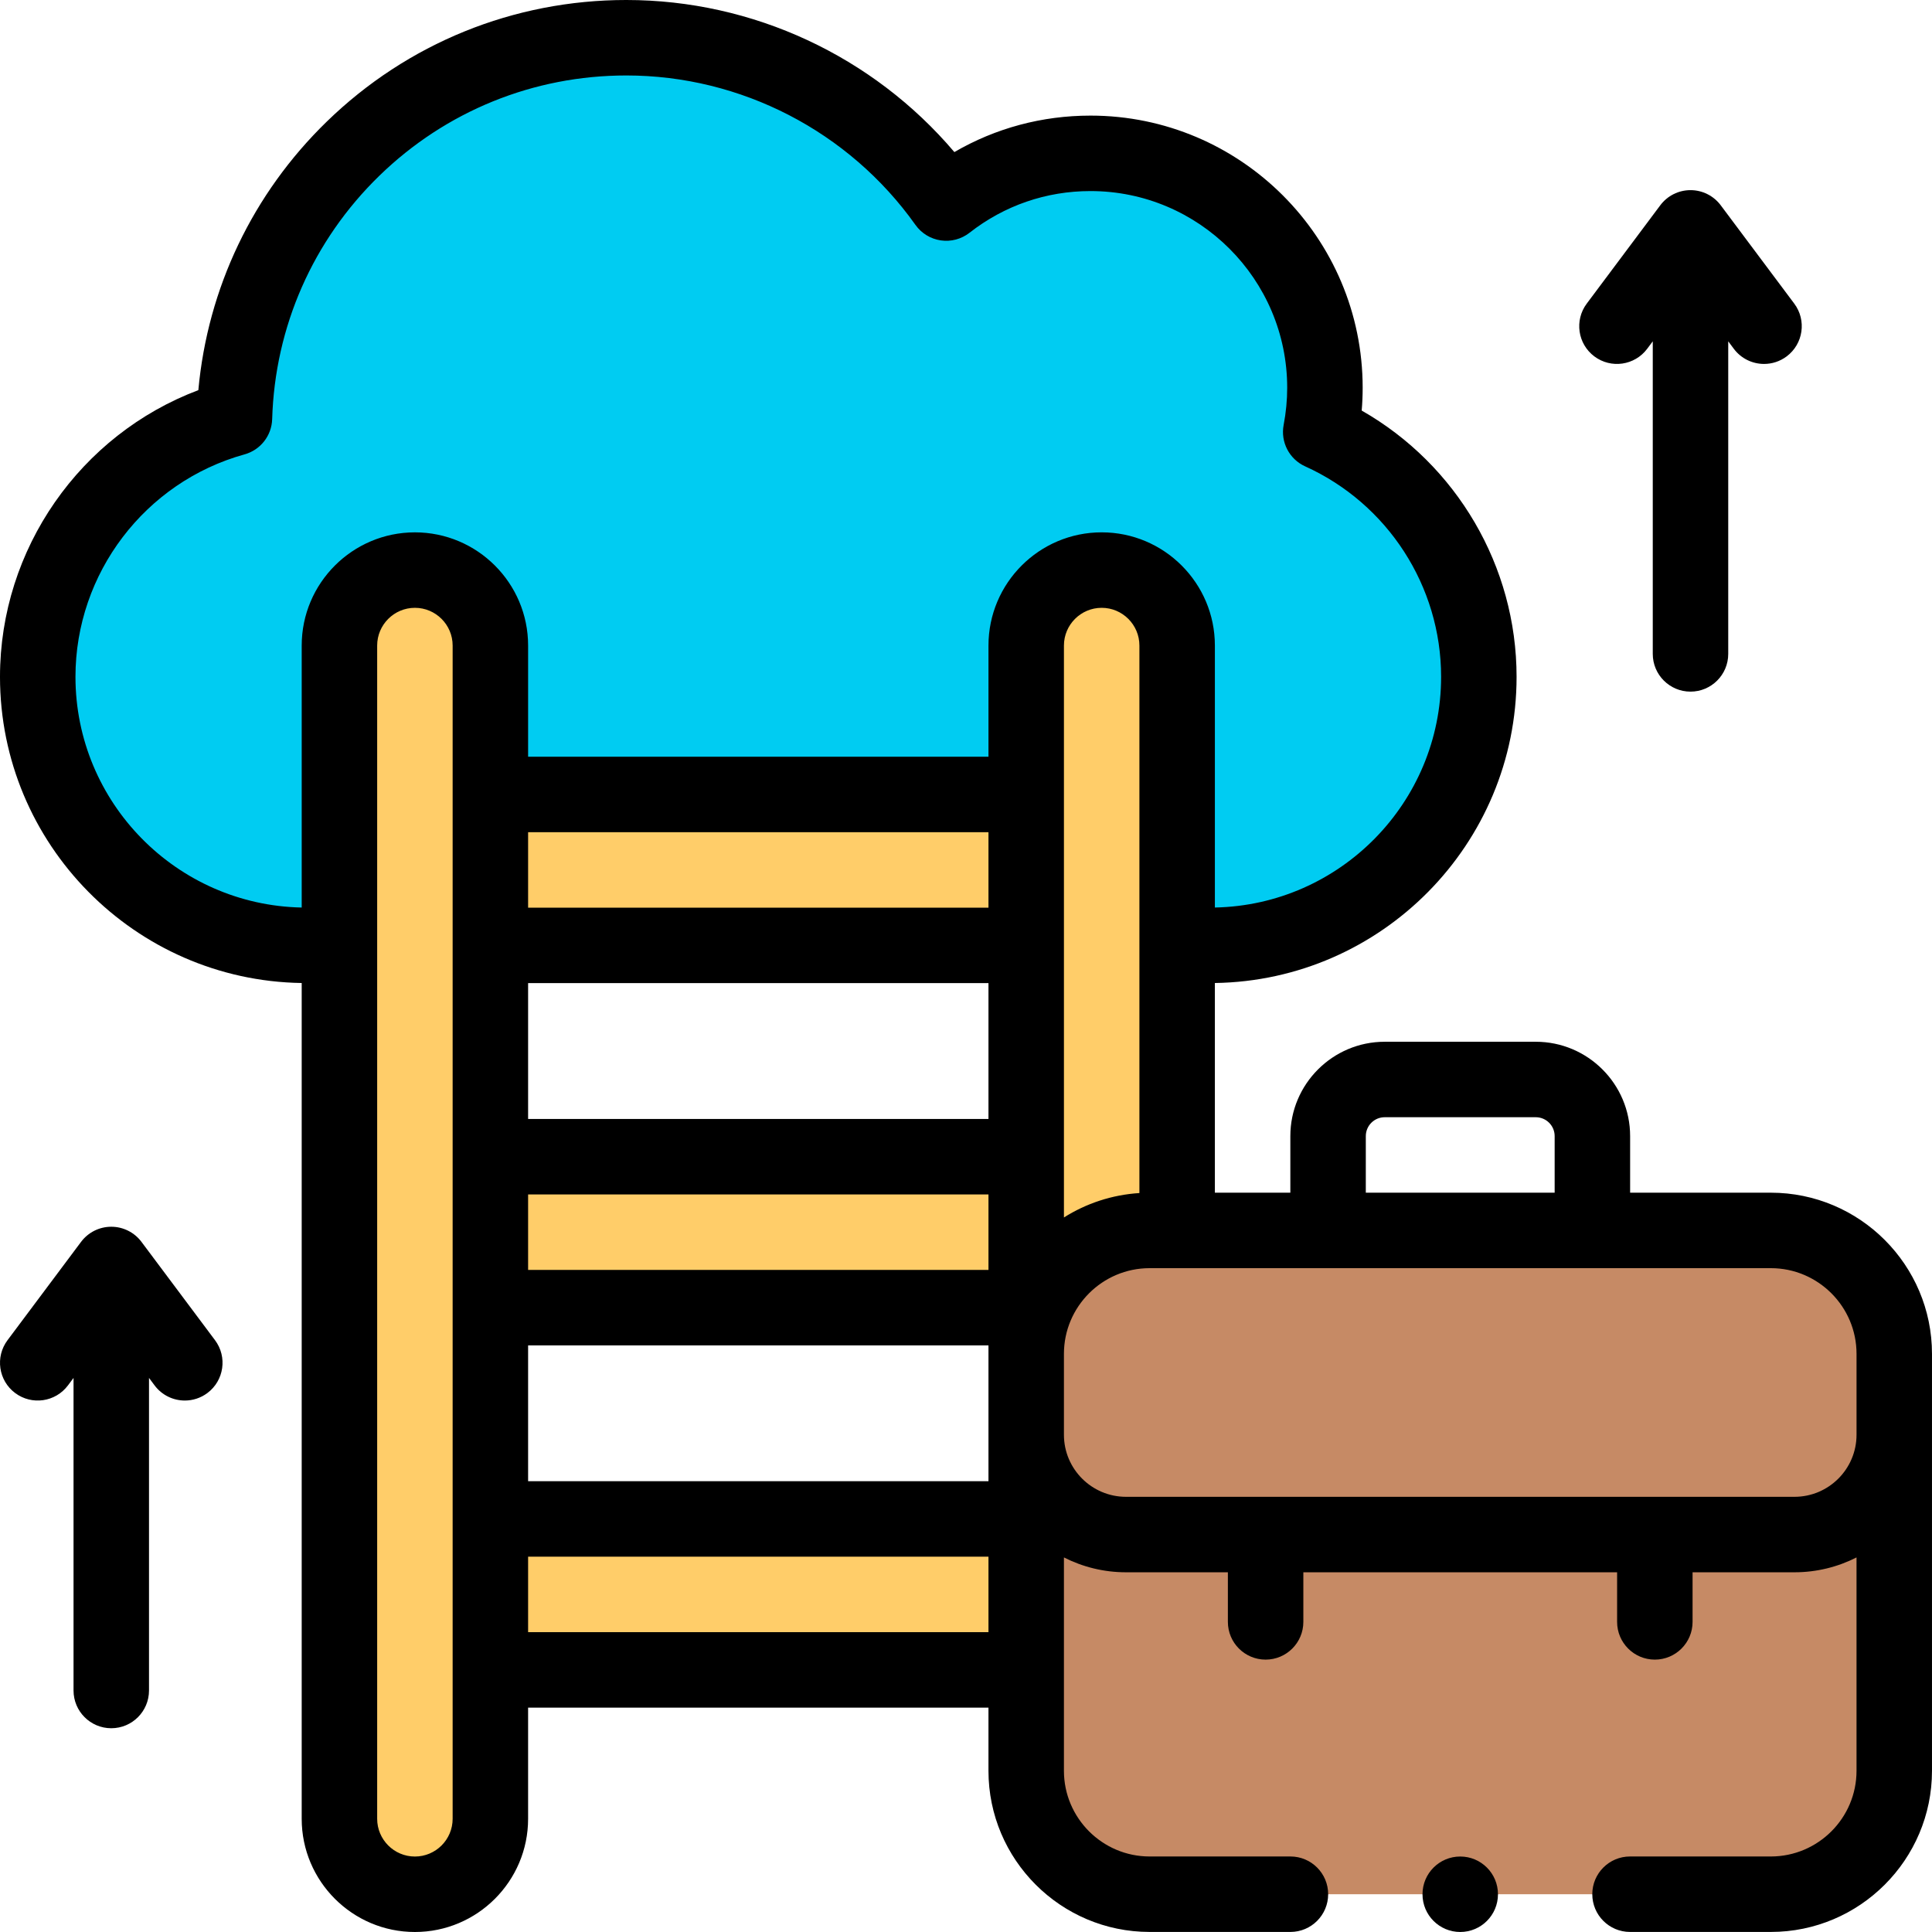 <svg id="Capa_1" enable-background="new 0 0 512 512" height="512" viewBox="0 0 512 512" width="512" xmlns="http://www.w3.org/2000/svg"><g><path d="m320.729 250.54c39.311 0 71.179-31.868 71.179-71.179 0-28.873-17.201-53.712-41.906-64.877.725-3.797 1.119-7.711 1.119-11.718 0-34.311-27.815-62.126-62.126-62.126-14.424 0-27.689 4.929-38.233 13.177-18.827-26.516-49.781-43.817-84.776-43.817-56.339 0-102.2 44.841-103.853 100.779-30.059 8.331-52.133 35.87-52.133 68.582 0 39.311 31.868 71.179 71.179 71.179z" fill="#00ccf2"/><g fill="#ffcd69"><path d="m129.954 482v-310.921c0-11.046-8.954-20-20-20-11.046 0-20 8.954-20 20v310.921c0 11.046 8.954 20 20 20 11.046 0 20-8.954 20-20z"/><path d="m311.954 482v-310.921c0-11.046-8.954-20-20-20-11.046 0-20 8.954-20 20v310.921c0 11.046 8.954 20 20 20 11.046 0 20-8.954 20-20z"/><g><path d="m129.954 210.54h142v40h-142z"/><path d="m129.954 306.54h142v40h-142z"/><path d="m129.954 402.54h142v40h-142z" transform="matrix(-1 0 0 -1 401.909 845.079)"/></g></g><g><path d="m469.288 501.986h-164.622c-18.066 0-32.712-14.646-32.712-32.712v-110.486c0-18.066 14.646-32.712 32.712-32.712h164.622c18.066 0 32.712 14.646 32.712 32.712v110.487c0 18.066-14.645 32.711-32.712 32.711z" fill="#c68a65"/></g><g><path d="m469.289 316.076h-37.289v-14.998c0-13.786-11.216-25.002-25.002-25.002h-40.042c-13.786 0-25.002 11.216-25.002 25.002v14.998h-20v-55.568c44.198-.66 79.954-36.797 79.954-81.148 0-29.29-15.886-56.221-41.045-70.555.171-2.018.257-4.034.257-6.04 0-39.771-32.355-72.127-72.126-72.127-12.861 0-25.162 3.315-36.078 9.664-21.543-25.397-53.365-40.302-86.93-40.302-29.828 0-58.028 11.451-79.406 32.244-19.626 19.09-31.549 44.134-34.015 71.148-31.281 11.788-52.565 42.056-52.565 75.969 0 44.351 35.757 80.488 79.954 81.148v221.491c0 16.542 13.458 30 30 30s30-13.458 30-30v-29.461h122v16.735c0 23.552 19.16 42.712 42.712 42.712h37.311c5.522 0 10-4.478 10-10s-4.478-10-10-10h-37.311c-12.523 0-22.712-10.188-22.712-22.712v-56.538c4.943 2.51 10.526 3.935 16.439 3.935h27.009v13.145c0 5.522 4.478 10 10 10s10-4.478 10-10v-13.145h83.149v13.145c0 5.522 4.478 10 10 10s10-4.478 10-10v-13.145h27.009c5.913 0 11.496-1.425 16.439-3.935v56.538c0 12.523-10.188 22.712-22.712 22.712h-37.312c-5.522 0-10 4.478-10 10s4.478 10 10 10h37.312c23.552 0 42.712-19.16 42.712-42.712v-110.486c.001-23.551-19.159-42.712-42.71-42.712zm-107.334-14.998c0-2.758 2.244-5.002 5.002-5.002h40.042c2.758 0 5.002 2.244 5.002 5.002v14.998h-50.046zm-242 180.922c0 5.514-4.486 10-10 10s-10-4.486-10-10v-310.921c0-5.514 4.486-10 10-10s10 4.486 10 10zm142-49.461h-122v-20h122zm0-40h-122v-36h122zm0-56h-122v-20h122zm0-40h-122v-36h122zm0-56h-122v-20h122zm0-69.46v29.46h-122v-29.46c0-16.542-13.458-30-30-30s-30 13.458-30 30v69.429c-33.17-.657-59.955-27.824-59.955-61.147 0-27.395 18.424-51.633 44.804-58.944 4.226-1.171 7.195-4.958 7.325-9.342.723-24.481 10.807-47.386 28.396-64.493 17.622-17.141 40.87-26.582 65.461-26.582 30.369 0 59.014 14.806 76.623 39.605 1.582 2.228 4.007 3.711 6.711 4.105 2.701.396 5.451-.335 7.604-2.019 9.245-7.231 20.335-11.054 32.071-11.054 28.742 0 52.126 23.384 52.126 52.127 0 3.26-.316 6.571-.94 9.843-.867 4.541 1.491 9.084 5.704 10.987 21.884 9.891 36.024 31.779 36.024 55.765 0 33.323-26.785 60.49-59.954 61.147v-69.429c0-16.542-13.458-30-30-30s-30 13.46-30 30.002zm40 0v145.092c-7.317.461-14.135 2.771-20 6.47v-151.562c0-5.514 4.486-10 10-10s10 4.487 10 10zm190.045 209.154c0 9.064-7.375 16.439-16.439 16.439h-177.167c-9.064 0-16.439-7.375-16.439-16.439v-21.444c0-12.523 10.188-22.712 22.712-22.712h164.622c12.523 0 22.712 10.188 22.712 22.712v21.444z"/><path d="m422.524 94.453c4.423 3.311 10.689 2.404 13.997-2.019l1.479-1.977v82.833c0 5.522 4.478 10 10 10s10-4.478 10-10v-82.833l1.479 1.978c1.964 2.626 4.971 4.012 8.016 4.012 2.083 0 4.185-.649 5.981-1.993 4.423-3.308 5.326-9.574 2.019-13.997l-19.487-26.057c-1.888-2.524-4.855-4.011-8.008-4.011s-6.12 1.486-8.008 4.011l-19.487 26.057c-3.307 4.422-2.404 10.689 2.019 13.996z"/><path d="m37.496 329.111c-1.888-2.524-4.855-4.011-8.008-4.011s-6.12 1.486-8.008 4.011l-19.487 26.056c-3.308 4.423-2.404 10.689 2.019 13.997 4.423 3.311 10.689 2.405 13.997-2.019l1.479-1.978v82.833c0 5.522 4.478 10 10 10s10-4.478 10-10v-82.833l1.479 1.978c1.964 2.626 4.971 4.012 8.016 4.012 2.083 0 4.185-.649 5.981-1.993 4.423-3.308 5.326-9.574 2.019-13.997z"/><circle cx="386.977" cy="501.997" r="10"/></g></g></svg>